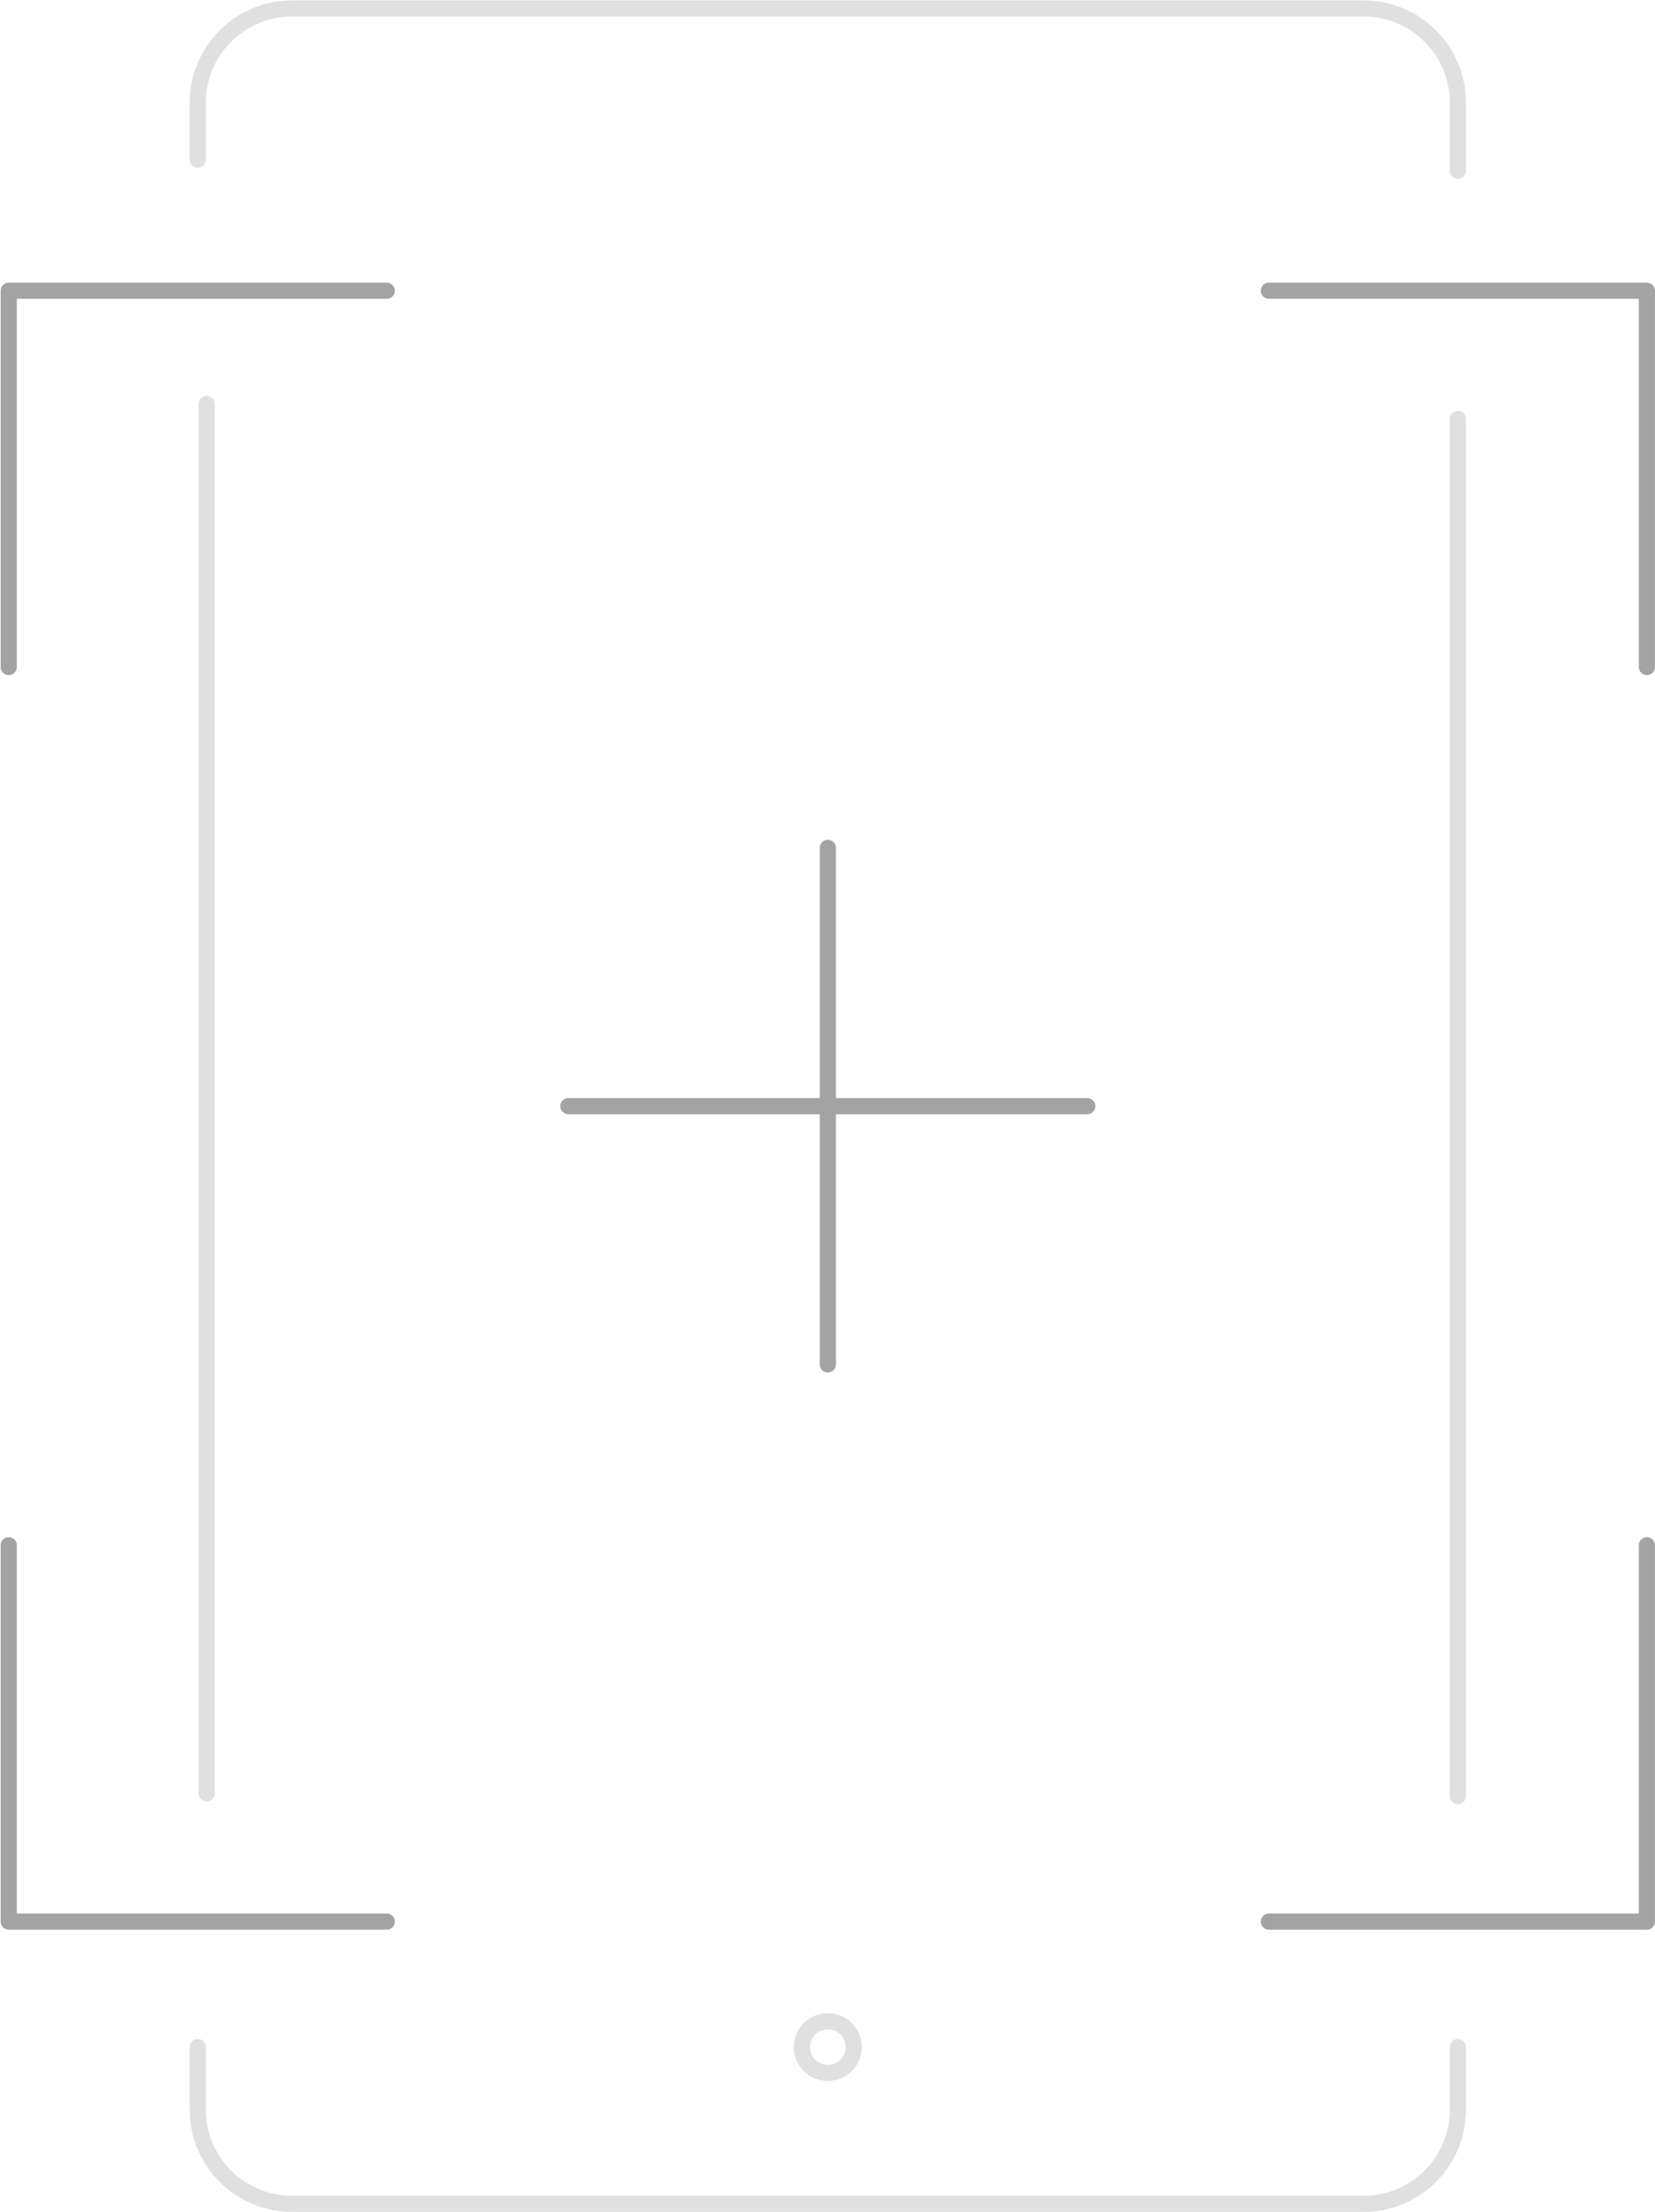 <svg width="205" height="274" viewBox="0 0 205 274" fill="none" xmlns="http://www.w3.org/2000/svg">
<g opacity="0.4">
<path d="M25.599 222.116V50.034" stroke="#B2B2B2" stroke-width="2" stroke-linecap="round" stroke-linejoin="round"/>
<path d="M180.584 253.53V261.3C180.584 267.736 175.343 272.953 168.877 272.953H36.2C29.738 272.953 24.496 267.736 24.496 261.3V253.53" stroke="#B2B2B2" stroke-width="2" stroke-linecap="round" stroke-linejoin="round"/>
<path d="M180.583 51.885V222.456" stroke="#B2B2B2" stroke-width="2" stroke-linecap="round" stroke-linejoin="round"/>
<path d="M24.496 19.785V12.7C24.496 6.264 29.738 1.046 36.203 1.046H168.88C175.343 1.046 180.584 6.264 180.584 12.7V21.155" stroke="#B2B2B2" stroke-width="2" stroke-linecap="round" stroke-linejoin="round"/>
<path fill-rule="evenodd" clip-rule="evenodd" d="M105.751 253.533C105.751 251.767 104.315 250.334 102.538 250.334C100.764 250.334 99.324 251.767 99.324 253.533C99.324 255.299 100.764 256.732 102.538 256.732C104.315 256.732 105.751 255.299 105.751 253.533Z" stroke="#B2B2B2" stroke-width="2" stroke-linecap="round" stroke-linejoin="round"/>
<path d="M47.907 237.994H1.082V191.38" stroke="#1A1A1A" stroke-width="2" stroke-linecap="round" stroke-linejoin="round"/>
<path d="M1.082 82.618V36.007H47.907" stroke="#1A1A1A" stroke-width="2" stroke-linecap="round" stroke-linejoin="round"/>
<path d="M157.172 36.006H203.997V82.618" stroke="#1A1A1A" stroke-width="2" stroke-linecap="round" stroke-linejoin="round"/>
<path d="M203.997 191.381V237.995H157.172" stroke="#1A1A1A" stroke-width="2" stroke-linecap="round" stroke-linejoin="round"/>
<path d="M102.54 105.011V168.989" stroke="#1A1A1A" stroke-width="2" stroke-linecap="round" stroke-linejoin="round"/>
<path d="M134.674 137H70.402" stroke="#1A1A1A" stroke-width="2" stroke-linecap="round" stroke-linejoin="round"/>
</g>
</svg>
